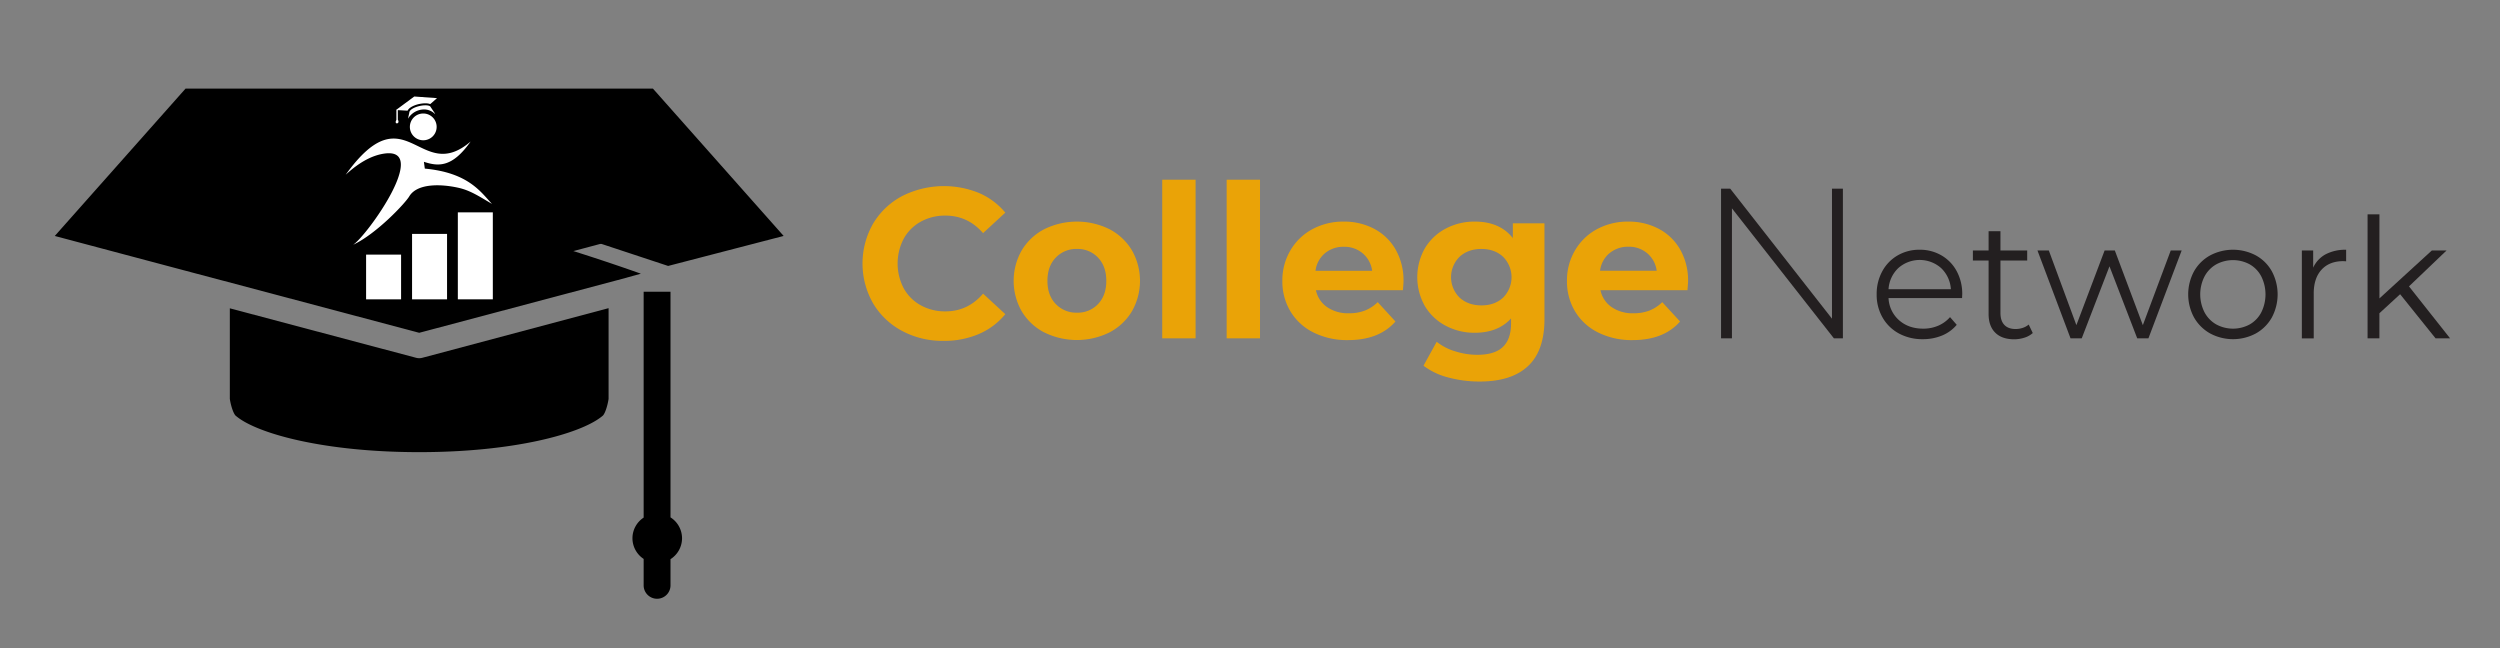 <svg id="Layer_1" data-name="Layer 1" xmlns="http://www.w3.org/2000/svg" viewBox="0 0 1516.32 393.12"><rect x="0" y="0" width="1516.32" height="393.12" fill="#808080" stroke="none"/><defs><style>.cls-1{fill:#eaa307;}.cls-2{fill:#231f20;}.cls-3,.cls-4{fill-rule:evenodd;}.cls-4,.cls-5{fill:#fff;}</style></defs><path class="cls-1" d="M547.19,200.74A45,45,0,0,1,529.56,184a48.76,48.76,0,0,1,0-48.37,45,45,0,0,1,17.63-16.72,56.26,56.26,0,0,1,46.55-1.88,42.62,42.62,0,0,1,16,11.93l-13.48,12.44q-9.21-10.62-22.82-10.63a30.23,30.23,0,0,0-15,3.7,26.25,26.25,0,0,0-10.31,10.3,32.44,32.44,0,0,0,0,30.09,26.25,26.25,0,0,0,10.31,10.3,30.23,30.23,0,0,0,15,3.7q13.62,0,22.82-10.76l13.48,12.45a42,42,0,0,1-16.07,12.05,53.32,53.32,0,0,1-21.4,4.15A52.14,52.14,0,0,1,547.19,200.74Z"/><path class="cls-1" d="M633.42,201.65a34.13,34.13,0,0,1-13.68-12.77,37.33,37.33,0,0,1,0-37.08A34.16,34.16,0,0,1,633.42,139a44.66,44.66,0,0,1,39.48,0,34.29,34.29,0,0,1,13.61,12.78,37.33,37.33,0,0,1,0,37.08,34.27,34.27,0,0,1-13.61,12.77,44.66,44.66,0,0,1-39.48,0ZM666,184.41q5-5.25,5-14.07t-5-14.07A16.84,16.84,0,0,0,653.19,151a17.06,17.06,0,0,0-12.84,5.25q-5.05,5.25-5.05,14.07t5.05,14.07a17.06,17.06,0,0,0,12.84,5.25A16.84,16.84,0,0,0,666,184.41Z"/><path class="cls-1" d="M704.92,109h20.23v96.21H704.92Z"/><path class="cls-1" d="M744,109h20.23v96.21H744Z"/><path class="cls-1" d="M850.92,176H798.15a16.45,16.45,0,0,0,6.74,10.25,22.39,22.39,0,0,0,13.23,3.76,26.8,26.8,0,0,0,9.66-1.62,23.3,23.3,0,0,0,7.84-5.13L846.38,195q-9.86,11.28-28.78,11.28a45.52,45.52,0,0,1-20.88-4.6,33.69,33.69,0,0,1-14-12.77,35.16,35.16,0,0,1-4.93-18.54,35.58,35.58,0,0,1,4.87-18.48A34.06,34.06,0,0,1,796,139a39.3,39.3,0,0,1,19-4.6,38.9,38.9,0,0,1,18.54,4.41,32.21,32.21,0,0,1,13,12.64,37.77,37.77,0,0,1,4.73,19.13C851.31,170.86,851.18,172.67,850.92,176ZM803.6,153.61a16.52,16.52,0,0,0-5.71,10.63h34.36a16.71,16.71,0,0,0-5.7-10.56,17.06,17.06,0,0,0-11.41-4A17.42,17.42,0,0,0,803.6,153.61Z"/><path class="cls-1" d="M936.76,135.46v58.09q0,19.19-10,28.52t-29.18,9.34a72.66,72.66,0,0,1-19.19-2.47,41.81,41.81,0,0,1-15-7.13l8-14.52a32.93,32.93,0,0,0,11.15,5.77A44.23,44.23,0,0,0,896,215.2q10.51,0,15.5-4.73t5-14.33v-3q-7.9,8.68-22,8.69a37,37,0,0,1-17.57-4.22,32.07,32.07,0,0,1-12.64-11.86,35.63,35.63,0,0,1,0-35.27,32.07,32.07,0,0,1,12.64-11.86,37,37,0,0,1,17.57-4.22q15.16,0,23.08,10v-8.95Zm-25.09,45.06a17.54,17.54,0,0,0,0-24.77Q906.54,151,898.51,151t-13.23,4.73a17.4,17.4,0,0,0,0,24.77q5.19,4.72,13.23,4.73T911.67,180.52Z"/><path class="cls-1" d="M1023.5,176H970.73a16.45,16.45,0,0,0,6.74,10.25,22.39,22.39,0,0,0,13.23,3.76,26.8,26.8,0,0,0,9.66-1.62,23.3,23.3,0,0,0,7.84-5.13L1019,195q-9.86,11.28-28.78,11.28a45.52,45.52,0,0,1-20.88-4.6,33.69,33.69,0,0,1-14-12.77,35.16,35.16,0,0,1-4.93-18.54,35.58,35.58,0,0,1,4.87-18.48A34.06,34.06,0,0,1,968.59,139a39.3,39.3,0,0,1,19-4.6,38.9,38.9,0,0,1,18.54,4.41,32.21,32.21,0,0,1,13,12.64,37.77,37.77,0,0,1,4.73,19.13C1023.89,170.86,1023.76,172.67,1023.5,176Zm-47.32-22.43a16.52,16.52,0,0,0-5.71,10.63h34.36a16.71,16.71,0,0,0-5.7-10.56,17.06,17.06,0,0,0-11.41-4A17.42,17.42,0,0,0,976.18,153.61Z"/><path class="cls-2" d="M1117.77,114.45v90.77h-5.45l-61.85-78.84v78.84h-6.61V114.45h5.58l61.71,78.84V114.45Z"/><path class="cls-2" d="M1190.05,180.79h-44.6a19,19,0,0,0,6.38,13.43q5.79,5.11,14.6,5.12a22.86,22.86,0,0,0,9.12-1.78,19.91,19.91,0,0,0,7.2-5.22l4.06,4.67a22.92,22.92,0,0,1-8.87,6.48,30,30,0,0,1-11.71,2.23,29.6,29.6,0,0,1-14.55-3.49,25.27,25.27,0,0,1-9.88-9.68,27.59,27.59,0,0,1-3.55-14,28.49,28.49,0,0,1,3.4-14,24.47,24.47,0,0,1,9.32-9.63,26,26,0,0,1,13.33-3.45,25.76,25.76,0,0,1,13.28,3.45,24.38,24.38,0,0,1,9.23,9.58,28.82,28.82,0,0,1,3.34,14Zm-38.67-18.2a19.3,19.3,0,0,0-5.93,12.82h37.81a19.3,19.3,0,0,0-5.93-12.82,19.57,19.57,0,0,0-25.95,0Z"/><path class="cls-2" d="M1232.93,202a13.58,13.58,0,0,1-5,2.79,20.24,20.24,0,0,1-6.23,1q-7.52,0-11.56-4.05t-4-11.46V158h-9.53V151.9h9.53V140.24h7.19V151.9h16.22V158h-16.22v31.83c0,3.18.8,5.59,2.39,7.25s3.86,2.48,6.84,2.48a13.38,13.38,0,0,0,4.31-.71,10.76,10.76,0,0,0,3.6-2Z"/><path class="cls-2" d="M1323.25,151.9l-20.17,53.32h-6.79l-16.83-43.69-16.83,43.69h-6.79l-20.07-53.32h6.89l16.73,45.31,17.13-45.31h6.18l17,45.31,16.93-45.31Z"/><path class="cls-2" d="M1340.49,202.23a25.58,25.58,0,0,1-9.74-9.68,29.41,29.41,0,0,1,0-28,25,25,0,0,1,9.74-9.63,29.67,29.67,0,0,1,27.77,0,24.69,24.69,0,0,1,9.68,9.63,29.71,29.71,0,0,1,0,28,25.22,25.22,0,0,1-9.68,9.68,29.37,29.37,0,0,1-27.77,0Zm24.07-5.48a18,18,0,0,0,7-7.35,24.51,24.51,0,0,0,0-21.69,18,18,0,0,0-7-7.35,21.34,21.34,0,0,0-20.38,0,18.33,18.33,0,0,0-7.09,7.35,24,24,0,0,0,0,21.69,18.33,18.33,0,0,0,7.09,7.35,21.34,21.34,0,0,0,20.38,0Z"/><path class="cls-2" d="M1410.58,154.23a25.63,25.63,0,0,1,12.42-2.74v7l-1.72-.1q-8.41,0-13.18,5.17t-4.76,14.5v27.17h-7.2V151.9H1403v10.44A17.45,17.45,0,0,1,1410.58,154.23Z"/><path class="cls-2" d="M1455.74,178.45,1443.17,190v15.21H1436V130h7.19v51L1475,151.9h8.93l-22.81,21.79,24.93,31.53h-8.81Z"/><path d="M252.33,217l-112.93-30v54.94c.52,3.62,1.91,8.28,3.34,10,.18.17.38.34.59.51l.41.33c13,10.35,53.13,21.46,110.52,21.46s97.47-11.1,110.53-21.46l.44-.35c.2-.17.39-.33.56-.49,1.54-1.84,2.87-6.78,3.33-10V186.91L256.19,217A7.43,7.43,0,0,1,252.33,217Z"/><path d="M112.56,53.72l-79.33,89.4,100.5,26.73.08,0,120.45,32,120.45-32,.09,0L388.7,166q-20.44-7.26-42.23-14.12c-32.8-10.29-64.38-18.62-94.41-25.39a7.52,7.52,0,1,1,4.41-14.37l148.77,49.18,70.06-18.19L396,53.72Z"/><path d="M406.68,313.8V176.94H390.39v137a15,15,0,0,0-6.79,12.54h0A15.06,15.06,0,0,0,390.39,339V355.3a8.15,8.15,0,0,0,16.29,0V339.15a15.06,15.06,0,0,0,7-12.68h0A15.05,15.05,0,0,0,406.68,313.8Z"/><path class="cls-3" d="M317.5,160.37l66.91-17.86L339.71,116,213.28,91.71c-3.33,6.07-4.1,11.19-3.71,15.41C211.81,131.67,255.38,152.52,317.5,160.37Z"/><path class="cls-4" d="M214.18,148.47c14.28-6.72,31.47-25.11,34-29.29,4.93-8.3,19.89-7.54,29.93-5.27,7,1.58,12.23,5,20.3,9.79-7-7.52-14.5-18.9-40.59-21.42l-.16,0-.55-4.09.14,0c8.88,2.89,17.16,3.32,28.2-12.36-31.08,26.72-39.12-30.81-75.79,20.15,9.37-8.58,17.11-12,23.83-12.88,27.11-3.39-10.64,49.59-19.27,55.34Zm26-81.74.27-.2h0l10.82-8,13.8,1-4.13,3.61c-2-.83-5.08-.41-7,0-2.09.51-5.7,1.76-6.73,4l-5.92-.34v5.8c1.74,2.69-2.63,3.2-.87.15v-6Zm8.07,1.56c.23-3.23,10-5.6,12.66-3.8l3,4.48-.27,0a9.25,9.25,0,0,0-6.88-2.57,11.38,11.38,0,0,0-9.22,5.48h-.06l.8-3.65Zm8.48.55A8.12,8.12,0,1,1,248.6,77,8.11,8.11,0,0,1,256.71,68.84Z"/><rect class="cls-5" x="222.05" y="154.43" width="21.22" height="27.13"/><rect class="cls-5" x="249.93" y="141.87" width="21.22" height="39.69"/><rect class="cls-5" x="277.69" y="128.8" width="21.22" height="52.75"/></svg>